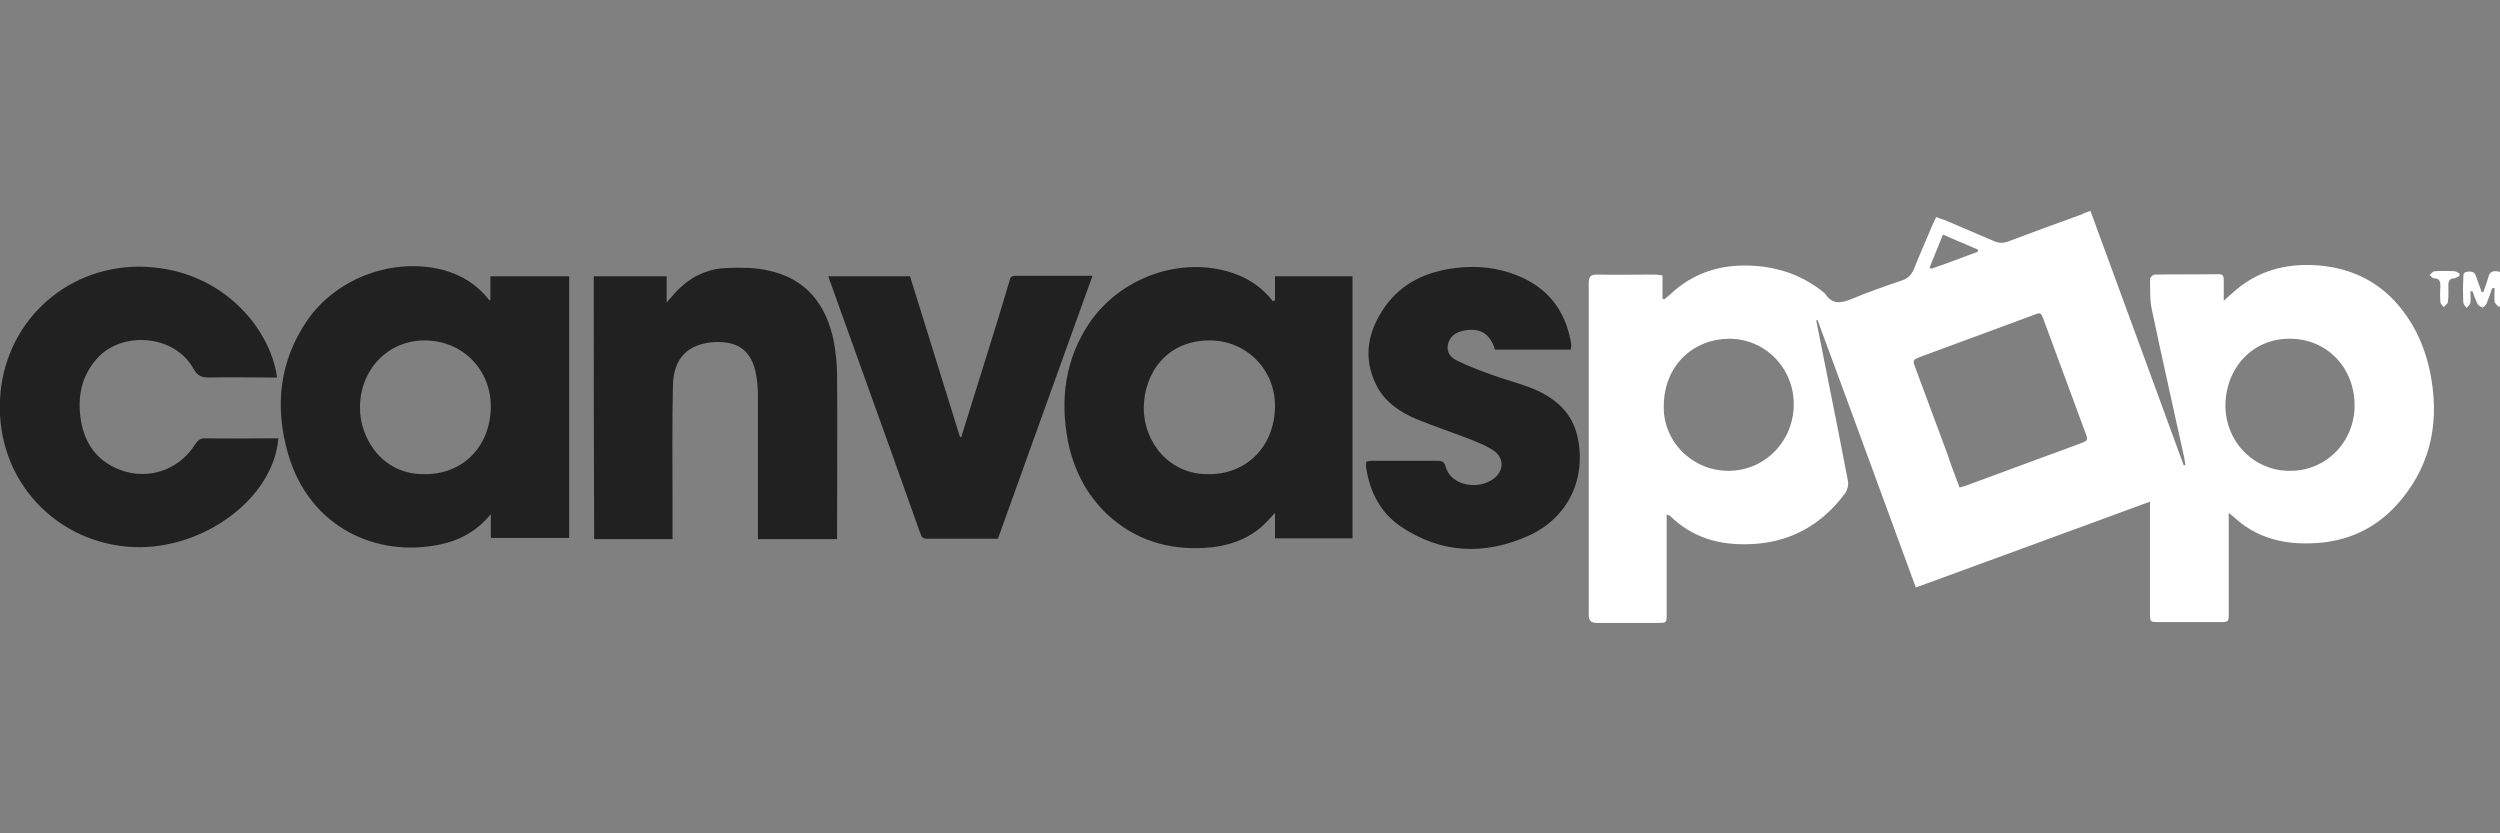<?xml version="1.0" encoding="utf-8"?>
<!-- Generator: Adobe Illustrator 17.1.0, SVG Export Plug-In . SVG Version: 6.00 Build 0)  -->
<!DOCTYPE svg PUBLIC "-//W3C//DTD SVG 1.1//EN" "http://www.w3.org/Graphics/SVG/1.1/DTD/svg11.dtd">
<svg version="1.1" id="Layer_1" xmlns:x="http://ns.adobe.com/Extensibility/1.0/" xmlns:i="http://ns.adobe.com/AdobeIllustrator/10.0/" xmlns:graph="http://ns.adobe.com/Graphs/1.0/"
	 xmlns="http://www.w3.org/2000/svg" xmlns:xlink="http://www.w3.org/1999/xlink" xmlns:a="http://ns.adobe.com/AdobeSVGViewerExtensions/3.0/"
	 x="0px" y="0px" viewBox="0 0 600 200" enable-background="new 0 0 600 200" xml:space="preserve">
<rect x="0" y="0" width="600" height="200" fill="#808080" stroke="none"/>
<g>
	<path fill="#FFFFFF" d="M501.7,50.6c7.5,20.5,15,40.8,22.4,61.1c0.1,0,0.3-0.1,0.4-0.1c-0.1-0.6-0.2-1.2-0.3-1.8
		c-2.6-11.9-5.3-23.8-7.8-35.7c-0.5-2.3-0.3-4.7-0.4-7.1c0-0.4,0.7-1.1,1.1-1.1c5.2-0.1,10.3,0,15.5-0.1c1,0,1.1,0.7,1.1,1.4
		c0,1.5,0,3.1,0,5c0.9-0.8,1.4-1.3,2-1.8c5.9-5.4,12.8-7.3,20.7-6.7c8.4,0.7,15.2,4.2,20.3,10.9c3.3,4.3,5.4,9.3,6.5,14.6
		c2.3,11.2,0.6,21.6-6.8,30.6c-5.6,6.9-13,10.4-21.9,10.6c-6.1,0.2-11.7-1.1-16.6-4.8c-0.9-0.7-1.7-1.5-3-2.5c0,1.1,0,1.7,0,2.4
		c0,7.2,0,14.3,0,21.5c0,2.3,0,2.3-2.2,2.3c-4.8,0-9.7,0-14.5,0c-2.2,0-2.2,0-2.2-2.1c0-8.1,0-16.3,0-24.4c0-0.7,0-1.4,0-2.4
		c-18.8,6.9-37.3,13.7-56.2,20.6c-7.9-21.5-15.7-42.9-23.6-64.2c-0.1,0-0.2,0.1-0.3,0.1c1,4.9,1.9,9.7,2.9,14.6
		c1.6,8,3.2,15.9,4.7,23.9c0.2,0.9-0.1,2.1-0.6,2.9c-5.7,7.7-13.3,12-23,12.3c-7.3,0.3-13.8-1.6-19.1-6.8c-0.1-0.1-0.3-0.1-0.8-0.3
		c0,0.8,0,1.5,0,2.2c0,7.2,0,14.4,0,21.7c0,2.1,0,2.1-2.2,2.1c-4.8,0-9.7,0-14.5,0c-1.5,0-2-0.5-2-2c0-26.5,0-53,0-79.5
		c0-1.4,0.3-2.1,1.9-2.1c4.7,0.1,9.4,0,14.1,0c0.4,0,0.9,0.1,1.7,0.2c0,1.9,0,3.8,0,5.6c0.2,0,0.3,0.1,0.5,0.1
		c0.4-0.4,0.9-0.7,1.3-1.1c5.7-5.4,12.5-7.4,20.2-6.9c6.2,0.4,11.8,2.4,16.7,6.4c0.1,0.1,0.3,0.2,0.4,0.4c1.7,2.5,3.7,2.2,6.2,1.2
		c4-1.7,8.1-3.1,12.2-4.5c1.4-0.5,2.2-1.3,2.8-2.6c1.4-3.6,3-7.1,4.5-10.7c0.3-0.6,0.5-1.2,0.9-1.9c0.7,0.3,1.4,0.5,2,0.7
		c3.9,1.7,7.8,3.3,11.7,5c1.3,0.6,2.4,0.6,3.7,0.1c5.8-2.2,11.6-4.3,17.4-6.4C500,51.2,500.7,51,501.7,50.6z M470.3,117
		c0.7-0.2,1-0.3,1.4-0.4c9.1-3.4,18.3-6.7,27.4-10.1c2.1-0.8,2.1-0.8,1.3-2.9c-3.3-9-6.6-17.9-9.9-26.8c-0.7-1.9-0.7-1.9-2.7-1.1
		c-8.9,3.3-17.9,6.6-26.8,9.9c-2,0.8-2,0.8-1.3,2.7c2.6,7,5.2,14,7.8,21C468.3,111.8,469.3,114.4,470.3,117z M414.8,113
		c8.7,0,15.6-7,15.7-15.8c0.1-8.8-6.8-15.9-15.5-15.9c-8.3,0-15.6,6.1-15.7,16.1C399.1,106,406.2,113,414.8,113z M534.1,97.3
		c0,8.7,6.8,15.7,15.4,15.7c8.7,0.1,15.6-6.9,15.6-15.7c0-9.1-6.7-16-15.5-16C540.8,81.2,534.2,88.1,534.1,97.3z M474.7,60.4
		c0-0.2,0-0.3,0-0.5c-2.7-1.2-5.5-2.3-8.4-3.6c-1.1,2.8-2.2,5.4-3.2,7.9c0.1,0.1,0.3,0.2,0.4,0.3C467.3,63.2,471,61.8,474.7,60.4z"
		/>
	<path fill="#212121" d="M117.7,72c0-1.9,0-3.7,0-5.7c6.3,0,12.5,0,18.9,0c0,20.9,0,41.8,0,62.8c-6.2,0-12.4,0-18.8,0
		c0-1.9,0-3.8,0-5.7c-3.3,4-7.4,6.3-12.3,7.3c-14.8,3.1-31.2-3.8-36.4-21.9c-3.2-11.3-2.1-22.1,4.7-32c7.1-10.2,20.7-15.1,32.6-12
		c4.4,1.2,8.1,3.5,11,7.2C117.4,72.1,117.5,72.1,117.7,72z M102,113.8c9.2,0,15.7-6.7,15.8-16.2c0-9-6.9-15.9-15.9-15.9
		c-8.8,0-15.5,7-15.5,16.1C86.3,104.8,91.5,114,102,113.8z"/>
	<path fill="#212121" d="M306,72.1c0-1.9,0-3.8,0-5.8c6.3,0,12.4,0,18.6,0c0,21,0,41.9,0,62.9c-6.2,0-12.3,0-18.6,0c0-2,0-3.8,0-6.1
		c-1.3,1.4-2.2,2.4-3.2,3.3c-3.9,3.4-8.7,4.8-13.7,5.1c-8.8,0.5-16.7-1.9-23.3-8c-5.1-4.8-8.1-10.8-9.5-17.6
		c-1.9-10.1-0.7-19.6,5.1-28.3c7.5-11.1,22.1-16.2,34.4-12.1c3.9,1.3,7.1,3.5,9.7,6.8C305.7,72.2,305.9,72.1,306,72.1z M290.2,113.8
		c9.1,0,15.7-6.8,15.8-16.2c0.1-8.9-6.9-16-15.9-15.9c-10,0.1-15.5,7.7-15.6,16.2C274.5,106.2,280.7,114,290.2,113.8z"/>
	<path fill="#212121" d="M142.5,66.3c5.9,0,11.5,0,17.5,0c0,2,0,4,0,6.3c1.3-1.5,2.2-2.6,3.3-3.6c3.2-3,7.1-4.6,11.4-4.7
		c3.2-0.1,6.5-0.1,9.6,0.6c9.1,1.9,14,8.1,15.8,17c0.5,2.7,0.8,5.5,0.8,8.3c0.1,12.3,0,24.5,0,36.8c0,0.8,0,1.5,0,2.4
		c-6.4,0-12.5,0-19,0c0-0.7,0-1.4,0-2.1c0-10.8,0-21.7,0-32.5c0-1.9-0.2-3.9-0.6-5.7c-1.3-5.7-5.1-7.2-9.8-7
		c-6.5,0.4-9.9,3.9-10,10.6c-0.2,8.9-0.1,17.8-0.1,26.7c0,3.3,0,6.6,0,10c-6.3,0-12.5,0-18.8,0C142.5,108.2,142.5,87.3,142.5,66.3z"
		/>
	<path fill="#212121" d="M66.5,90.6c-0.7,0-1.4,0-2.1,0c-4.8,0-9.5-0.1-14.3,0c-1.7,0-2.7-0.4-3.6-2c-4.7-8.5-17-8.9-22.7-3.1
		c-4,4.1-5.2,9.1-4.5,14.6c0.7,5.4,3.2,9.7,8.2,12.1c7,3.4,15.1,1.1,19.3-5.5c0.7-1.1,1.4-1.6,2.8-1.5c5.2,0.1,10.3,0,15.5,0
		c0.6,0,1.1,0,1.7,0c-1.1,14.3-17.9,26.8-34.8,26.1C13.9,130.5-0.9,115.7,0,96c0.8-18.2,15.3-31.9,33.2-32
		C52.8,64,64.9,78.6,66.5,90.6z"/>
	<path fill="#212121" d="M377,83.9c-6.2,0-12.2,0-18.2,0c-1.2-3.9-3.7-5.4-7.7-4.5c-1.8,0.4-3.2,1.4-3.6,3.3
		c-0.4,1.9,0.7,3.1,2.1,3.8c2.6,1.3,5.3,2.3,8,3.3c3.5,1.3,7.2,2.2,10.6,3.6c5.1,2.2,9.1,5.6,10.4,11.4c2.2,10-2.2,19.5-11.8,23.8
		c-10.5,4.7-21,4.3-30.7-2.3c-4.8-3.3-7.3-8.2-8.2-13.9c-0.1-0.5,0-1,0-1.6c0.4-0.1,0.8-0.2,1.2-0.2c5.4,0,10.7,0,16.1,0
		c0.9,0,1.4,0.3,1.7,1.2c1.2,4.9,8,5.9,11.7,3c2.4-1.9,2.4-5-0.2-6.7c-1.8-1.2-3.9-2-5.9-2.8c-4.1-1.6-8.4-3-12.5-4.7
		c-4.1-1.7-7.7-4.2-9.7-8.2c-3.3-6.6-2-13,2.1-18.8c4.1-5.8,10.2-8.5,17.1-9.3c5-0.6,9.9-0.1,14.6,1.8c7.3,2.9,11.5,8.3,12.9,15.9
		c0,0.3,0.1,0.5,0.1,0.8C377.1,83.1,377,83.4,377,83.9z"/>
	<path fill="#212121" d="M262.2,66.2c-7.6,21.2-15.2,42.1-22.7,63.1c-5.8,0-11.5,0-17.1,0c-1.2,0-1.3-0.8-1.6-1.5
		c-2.4-6.7-4.8-13.4-7.2-20.2c-4.7-13-9.3-26-14-39c-0.3-0.7-0.5-1.4-0.8-2.3c6.6,0,13,0,19.6,0c4,12.9,8,25.7,12,38.6
		c0.1,0,0.2,0,0.3,0c2.1-6.7,4.2-13.5,6.3-20.2c1.8-5.7,3.5-11.3,5.2-17c0.2-0.7,0.2-1.5,1.4-1.5C249.6,66.2,255.7,66.2,262.2,66.2z
		"/>
	<path fill="#FFFFFF" d="M598.1,69.2c-0.4,1.2-0.8,2.4-1.3,3.6c-0.2,0.4-0.7,1-1,1c-0.4-0.1-1-0.5-1.2-0.9c-0.5-0.9-0.8-2-1.2-3
		c-0.2,0-0.3,0-0.5,0c0,0.9,0.1,1.9,0,2.8c-0.1,0.4-0.6,0.8-0.9,1.2c-0.3-0.4-0.8-0.8-0.8-1.3c-0.1-1.9-0.1-3.9,0-5.8
		c0-0.7-0.1-1.5,1-1.6c0.9-0.1,1.7,0,2,1c0.5,1.3,0.9,2.6,1.4,3.9c0.1,0,0.3,0,0.4,0c0.4-1.2,0.9-2.4,1.2-3.6c0.3-1.2,1-1.5,2.1-1.4
		c1.2,0.1,1.2,1,1.2,1.8c0,1.9,0,3.7,0,5.6c0,0.4-0.5,0.8-0.8,1.2c-0.3-0.4-0.9-0.8-1-1.3c-0.1-1.1,0-2.2,0-3.3
		C598.3,69.2,598.2,69.2,598.1,69.2z"/>
	<path fill="#FFFFFF" d="M590.3,66.2c-0.4,0.2-0.9,0.6-1.3,0.6c-1.1,0-1.4,0.7-1.4,1.6c0,1.3,0.1,2.7-0.1,4c0,0.5-0.6,0.8-1,1.3
		c-0.3-0.4-0.8-0.8-0.8-1.2c-0.1-1.3-0.1-2.6,0-3.8c0-1.1-0.2-1.9-1.5-1.9c-0.4,0-0.7-0.5-1.1-0.8c0.4-0.3,0.8-0.9,1.2-0.9
		c1.6-0.1,3.2-0.1,4.8,0c0.4,0,0.8,0.4,1.2,0.5C590.2,65.9,590.3,66.1,590.3,66.2z"/>
</g>
</svg>
